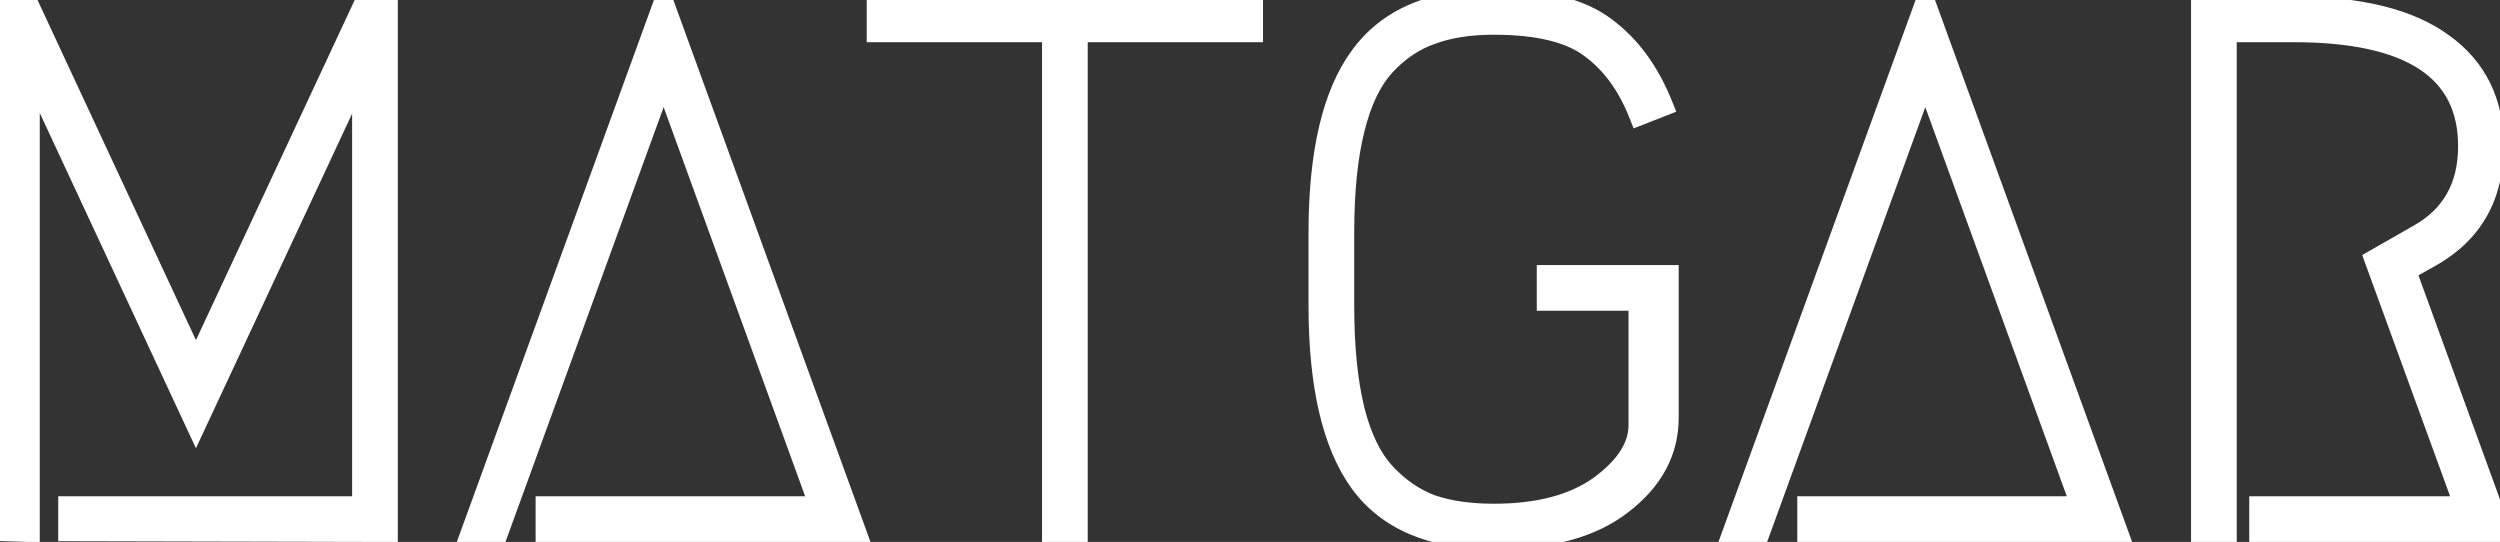 <svg width="429" height="93" viewBox="0 0 429 93" fill="none" xmlns="http://www.w3.org/2000/svg">
<rect x="0" y="0" width="429" height="93" fill="#333333" stroke="none"/>
<path d="M11.992 87.16H62.425V10.488L33.624 72.184L4.824 10.36V91L0.985 90.872V1.272H4.824L33.624 63.096L62.425 1.4L66.264 1.272V91L11.992 90.872V87.16ZM93.913 87.16H141.018L113.882 12.536L85.338 91H81.242L113.882 1.272L146.521 91H93.913V87.16ZM214.733 1.4V5.24H184.653V91H180.812V5.24H150.733V1.4H214.733ZM281.456 19.448C279.493 14.499 276.72 10.701 273.136 8.056C269.552 5.325 263.962 3.96 256.368 3.96C252.186 3.96 248.602 4.515 245.616 5.624C242.629 6.648 239.941 8.44 237.552 11C235.162 13.56 233.37 17.272 232.176 22.136C230.981 26.915 230.384 32.845 230.384 39.928V52.472C230.384 59.555 230.981 65.528 232.176 70.392C233.37 75.171 235.162 78.84 237.552 81.4C239.941 83.96 242.629 85.795 245.616 86.904C248.602 87.928 252.186 88.44 256.368 88.44C264.048 88.44 270.149 86.819 274.672 83.576C279.194 80.248 281.456 76.707 281.456 72.952V51.32H265.712V47.48H286.064V71.672C286.064 77.389 283.461 82.253 278.256 86.264C273.136 90.275 265.84 92.28 256.368 92.28C245.872 92.28 238.277 89.08 233.583 82.68C228.89 76.195 226.544 66.125 226.544 52.472V39.928C226.544 26.275 228.89 16.248 233.583 9.848C238.277 3.363 245.872 0.12 256.368 0.12C264.816 0.12 271.13 1.699 275.312 4.856C279.493 7.928 282.736 12.323 285.04 18.04L281.456 19.448ZM310.414 87.16H357.518L330.382 12.536L301.838 91H297.742L330.382 1.272L363.021 91H310.414V87.16ZM387.969 87.16H423.297L407.809 44.664L414.977 40.568C420.865 37.325 423.809 32.163 423.809 25.08C423.809 11.853 413.739 5.24 393.601 5.24H381.825V91H377.985V1.4H393.601C404.865 1.4 413.355 3.491 419.073 7.672C424.79 11.768 427.649 17.571 427.649 25.08C427.649 33.613 424.065 39.885 416.897 43.896L412.545 46.328L428.801 91H387.969V87.16Z" fill="white"/>
<path d="M11.992 87.16V85.16H9.992V87.16H11.992ZM62.425 87.16V89.16H64.424V87.16H62.425ZM62.425 10.488H64.424L60.612 9.642L62.425 10.488ZM33.624 72.184L31.812 73.028L33.623 76.916L35.437 73.03L33.624 72.184ZM4.824 10.36L6.637 9.515L2.825 10.36H4.824ZM4.824 91L4.758 92.999L6.824 93.068V91H4.824ZM0.985 90.872H-1.016V92.806L0.918 92.871L0.985 90.872ZM0.985 1.272V-0.728H-1.016V1.272H0.985ZM4.824 1.272L6.637 0.427L6.099 -0.728H4.824V1.272ZM33.624 63.096L31.812 63.941L33.623 67.828L35.437 63.942L33.624 63.096ZM62.425 1.4L62.358 -0.599L61.131 -0.558L60.612 0.554L62.425 1.4ZM66.264 1.272H68.264V-0.796L66.198 -0.727L66.264 1.272ZM66.264 91L66.26 93L68.264 93.005V91H66.264ZM11.992 90.872H9.992V92.867L11.988 92.872L11.992 90.872ZM11.992 89.16H62.425V85.16H11.992V89.16ZM64.424 87.16V10.488H60.425V87.16H64.424ZM60.612 9.642L31.812 71.338L35.437 73.03L64.237 11.334L60.612 9.642ZM35.437 71.34L6.637 9.515L3.012 11.204L31.812 73.028L35.437 71.34ZM2.825 10.36V91H6.824V10.36H2.825ZM4.891 89.001L1.051 88.873L0.918 92.871L4.758 92.999L4.891 89.001ZM2.985 90.872V1.272H-1.016V90.872H2.985ZM0.985 3.272H4.824V-0.728H0.985V3.272ZM3.012 2.117L31.812 63.941L35.437 62.252L6.637 0.427L3.012 2.117ZM35.437 63.942L64.237 2.246L60.612 0.554L31.812 62.25L35.437 63.942ZM62.491 3.399L66.331 3.271L66.198 -0.727L62.358 -0.599L62.491 3.399ZM64.264 1.272V91H68.264V1.272H64.264ZM66.269 89L11.997 88.872L11.988 92.872L66.26 93L66.269 89ZM13.992 90.872V87.16H9.992V90.872H13.992ZM93.913 87.16V85.16H91.913V87.16H93.913ZM141.018 87.16V89.16H143.873L142.897 86.477L141.018 87.16ZM113.882 12.536L115.761 11.852L113.882 6.685L112.002 11.852L113.882 12.536ZM85.338 91V93H86.738L87.217 91.684L85.338 91ZM81.242 91L79.362 90.316L78.386 93H81.242V91ZM113.882 1.272L115.761 0.588L113.882 -4.579L112.002 0.588L113.882 1.272ZM146.521 91V93H149.377L148.401 90.316L146.521 91ZM93.913 91H91.913V93H93.913V91ZM93.913 89.16H141.018V85.16H93.913V89.16ZM142.897 86.477L115.761 11.852L112.002 13.22L139.138 87.844L142.897 86.477ZM112.002 11.852L83.458 90.316L87.217 91.684L115.761 13.22L112.002 11.852ZM85.338 89H81.242V93H85.338V89ZM83.121 91.684L115.761 1.956L112.002 0.588L79.362 90.316L83.121 91.684ZM112.002 1.956L144.642 91.684L148.401 90.316L115.761 0.588L112.002 1.956ZM146.521 89H93.913V93H146.521V89ZM95.913 91V87.16H91.913V91H95.913ZM214.733 1.4H216.733V-0.6H214.733V1.4ZM214.733 5.24V7.24H216.733V5.24H214.733ZM184.652 5.24V3.24H182.652V5.24H184.652ZM184.652 91V93H186.652V91H184.652ZM180.812 91H178.812V93H180.812V91ZM180.812 5.24H182.812V3.24H180.812V5.24ZM150.732 5.24H148.732V7.24H150.732V5.24ZM150.732 1.4V-0.6H148.732V1.4H150.732ZM212.733 1.4V5.24H216.733V1.4H212.733ZM214.733 3.24H184.652V7.24H214.733V3.24ZM182.652 5.24V91H186.652V5.24H182.652ZM184.652 89H180.812V93H184.652V89ZM182.812 91V5.24H178.812V91H182.812ZM180.812 3.24H150.732V7.24H180.812V3.24ZM152.732 5.24V1.4H148.732V5.24H152.732ZM150.732 3.4H214.733V-0.6H150.732V3.4ZM281.456 19.448L279.596 20.185L280.331 22.038L282.187 21.309L281.456 19.448ZM273.135 8.056L271.923 9.647L271.936 9.656L271.948 9.665L273.135 8.056ZM245.616 5.624L246.264 7.516L246.288 7.508L246.312 7.499L245.616 5.624ZM237.552 11L239.014 12.365L237.552 11ZM232.176 22.136L234.116 22.621L234.118 22.613L232.176 22.136ZM232.176 70.392L230.233 70.869L230.235 70.877L232.176 70.392ZM237.552 81.4L236.089 82.765L237.552 81.4ZM245.616 86.904L244.919 88.779L244.943 88.788L244.967 88.796L245.616 86.904ZM274.672 83.576L275.837 85.201L275.847 85.194L275.857 85.187L274.672 83.576ZM281.456 51.32H283.456V49.32H281.456V51.32ZM265.711 51.32H263.711V53.32H265.711V51.32ZM265.711 47.48V45.48H263.711V47.48H265.711ZM286.064 47.48H288.064V45.48H286.064V47.48ZM278.255 86.264L277.035 84.68L277.028 84.685L277.022 84.689L278.255 86.264ZM233.583 82.68L231.963 83.853L231.971 83.863L233.583 82.68ZM233.583 9.848L235.196 11.031L235.204 11.021L233.583 9.848ZM275.311 4.856L274.106 6.452L274.117 6.46L274.127 6.468L275.311 4.856ZM285.039 18.04L285.771 19.901L287.649 19.164L286.895 17.292L285.039 18.04ZM283.315 18.711C281.241 13.482 278.262 9.354 274.323 6.447L271.948 9.665C275.177 12.048 277.744 15.515 279.596 20.185L283.315 18.711ZM274.348 6.465C270.248 3.341 264.128 1.96 256.367 1.96V5.96C263.797 5.96 268.855 7.309 271.923 9.647L274.348 6.465ZM256.367 1.96C252.019 1.96 248.186 2.536 244.919 3.749L246.312 7.499C249.018 6.494 252.354 5.96 256.367 5.96V1.96ZM244.967 3.732C241.637 4.874 238.678 6.862 236.089 9.635L239.014 12.365C241.204 10.018 243.62 8.422 246.264 7.516L244.967 3.732ZM236.089 9.635C233.388 12.53 231.476 16.597 230.233 21.659L234.118 22.613C235.264 17.947 236.937 14.59 239.014 12.365L236.089 9.635ZM230.235 21.651C228.988 26.641 228.384 32.746 228.384 39.928H232.384C232.384 32.944 232.974 27.189 234.116 22.621L230.235 21.651ZM228.384 39.928V52.472H232.384V39.928H228.384ZM228.384 52.472C228.384 59.655 228.988 65.799 230.233 70.869L234.118 69.915C232.974 65.257 232.384 59.454 232.384 52.472H228.384ZM230.235 70.877C231.481 75.858 233.394 79.876 236.089 82.765L239.014 80.035C236.931 77.804 235.26 74.483 234.116 69.907L230.235 70.877ZM236.089 82.765C238.669 85.529 241.613 87.551 244.919 88.779L246.312 85.029C243.645 84.038 241.212 82.391 239.014 80.035L236.089 82.765ZM244.967 88.796C248.218 89.91 252.033 90.44 256.367 90.44V86.44C252.34 86.44 248.987 85.946 246.264 85.012L244.967 88.796ZM256.367 90.44C264.311 90.44 270.867 88.765 275.837 85.201L273.506 81.951C269.431 84.873 263.784 86.44 256.367 86.44V90.44ZM275.857 85.187C280.627 81.676 283.456 77.612 283.456 72.952H279.456C279.456 75.802 277.761 78.82 273.486 81.965L275.857 85.187ZM283.456 72.952V51.32H279.456V72.952H283.456ZM281.456 49.32H265.711V53.32H281.456V49.32ZM267.711 51.32V47.48H263.711V51.32H267.711ZM265.711 49.48H286.064V45.48H265.711V49.48ZM284.064 47.48V71.672H288.064V47.48H284.064ZM284.064 71.672C284.064 76.671 281.832 80.984 277.035 84.68L279.476 87.848C285.09 83.523 288.064 78.108 288.064 71.672H284.064ZM277.022 84.689C272.383 88.323 265.59 90.28 256.367 90.28V94.28C266.089 94.28 273.888 92.226 279.489 87.838L277.022 84.689ZM256.367 90.28C246.284 90.28 239.397 87.226 235.196 81.497L231.971 83.863C237.156 90.934 245.459 94.28 256.367 94.28V90.28ZM235.204 81.507C230.878 75.529 228.543 65.971 228.543 52.472H224.543C224.543 66.28 226.903 76.86 231.963 83.853L235.204 81.507ZM228.543 52.472V39.928H224.543V52.472H228.543ZM228.543 39.928C228.543 26.426 230.879 16.918 235.196 11.031L231.971 8.665C226.901 15.578 224.543 26.124 224.543 39.928H228.543ZM235.204 11.021C239.409 5.21 246.294 2.12 256.367 2.12V-1.88C245.449 -1.88 237.145 1.515 231.963 8.675L235.204 11.021ZM256.367 2.12C264.627 2.12 270.427 3.674 274.106 6.452L276.517 3.26C271.833 -0.277 265.004 -1.88 256.367 -1.88V2.12ZM274.127 6.468C277.957 9.281 280.993 13.35 283.184 18.788L286.895 17.292C284.478 11.296 281.029 6.575 276.496 3.244L274.127 6.468ZM284.308 16.178L280.724 17.587L282.187 21.309L285.771 19.901L284.308 16.178ZM310.414 87.16V85.16H308.414V87.16H310.414ZM357.518 87.16V89.16H360.373L359.397 86.477L357.518 87.16ZM330.382 12.536L332.261 11.852L330.382 6.685L328.502 11.852L330.382 12.536ZM301.837 91V93H303.238L303.717 91.684L301.837 91ZM297.741 91L295.862 90.316L294.886 93H297.741V91ZM330.382 1.272L332.261 0.588L330.382 -4.579L328.502 0.588L330.382 1.272ZM363.021 91V93H365.877L364.901 90.316L363.021 91ZM310.414 91H308.414V93H310.414V91ZM310.414 89.16H357.518V85.16H310.414V89.16ZM359.397 86.477L332.261 11.852L328.502 13.22L355.638 87.844L359.397 86.477ZM328.502 11.852L299.958 90.316L303.717 91.684L332.261 13.22L328.502 11.852ZM301.837 89H297.741V93H301.837V89ZM299.621 91.684L332.261 1.956L328.502 0.588L295.862 90.316L299.621 91.684ZM328.502 1.956L361.142 91.684L364.901 90.316L332.261 0.588L328.502 1.956ZM363.021 89H310.414V93H363.021V89ZM312.414 91V87.16H308.414V91H312.414ZM387.969 87.16V85.16H385.969V87.16H387.969ZM423.297 87.16V89.16H426.154L425.176 86.475L423.297 87.16ZM407.809 44.664L406.816 42.928L405.352 43.764L405.929 45.349L407.809 44.664ZM414.977 40.568L414.012 38.816L413.998 38.824L413.984 38.831L414.977 40.568ZM381.824 5.24V3.24H379.824V5.24H381.824ZM381.824 91V93H383.824V91H381.824ZM377.984 91H375.984V93H377.984V91ZM377.984 1.4V-0.6H375.984V1.4H377.984ZM419.073 7.672L417.892 9.286L417.9 9.292L417.908 9.298L419.073 7.672ZM416.897 43.896L417.872 45.642L417.873 45.641L416.897 43.896ZM412.544 46.328L411.569 44.582L410.083 45.412L410.665 47.012L412.544 46.328ZM428.801 91V93H431.657L430.68 90.316L428.801 91ZM387.969 91H385.969V93H387.969V91ZM387.969 89.16H423.297V85.16H387.969V89.16ZM425.176 86.475L409.688 43.979L405.929 45.349L421.417 87.845L425.176 86.475ZM408.801 46.401L415.969 42.304L413.984 38.831L406.816 42.928L408.801 46.401ZM415.941 42.32C419.165 40.545 421.66 38.197 423.338 35.255C425.012 32.318 425.809 28.902 425.809 25.08H421.809C421.809 28.341 421.133 31.047 419.863 33.273C418.597 35.494 416.676 37.349 414.012 38.816L415.941 42.32ZM425.809 25.08C425.809 17.871 423.014 12.246 417.354 8.528C411.841 4.907 403.825 3.24 393.6 3.24V7.24C403.515 7.24 410.603 8.879 415.159 11.872C419.568 14.768 421.809 19.062 421.809 25.08H425.809ZM393.6 3.24H381.824V7.24H393.6V3.24ZM379.824 5.24V91H383.824V5.24H379.824ZM381.824 89H377.984V93H381.824V89ZM379.984 91V1.4H375.984V91H379.984ZM377.984 3.4H393.6V-0.6H377.984V3.4ZM393.6 3.4C404.672 3.4 412.666 5.465 417.892 9.286L420.253 6.058C414.044 1.517 405.057 -0.6 393.6 -0.6V3.4ZM417.908 9.298C423.06 12.989 425.648 18.164 425.648 25.08H429.648C429.648 16.977 426.519 10.547 420.237 6.046L417.908 9.298ZM425.648 25.08C425.648 29.062 424.814 32.409 423.224 35.192C421.636 37.971 419.231 40.298 415.92 42.151L417.873 45.641C421.73 43.483 424.701 40.669 426.697 37.176C428.691 33.687 429.648 29.631 429.648 25.08H425.648ZM415.921 42.15L411.569 44.582L413.52 48.074L417.872 45.642L415.921 42.15ZM410.665 47.012L426.921 91.684L430.68 90.316L414.424 45.644L410.665 47.012ZM428.801 89H387.969V93H428.801V89ZM389.969 91V87.16H385.969V91H389.969Z" fill="white"/>
</svg>
